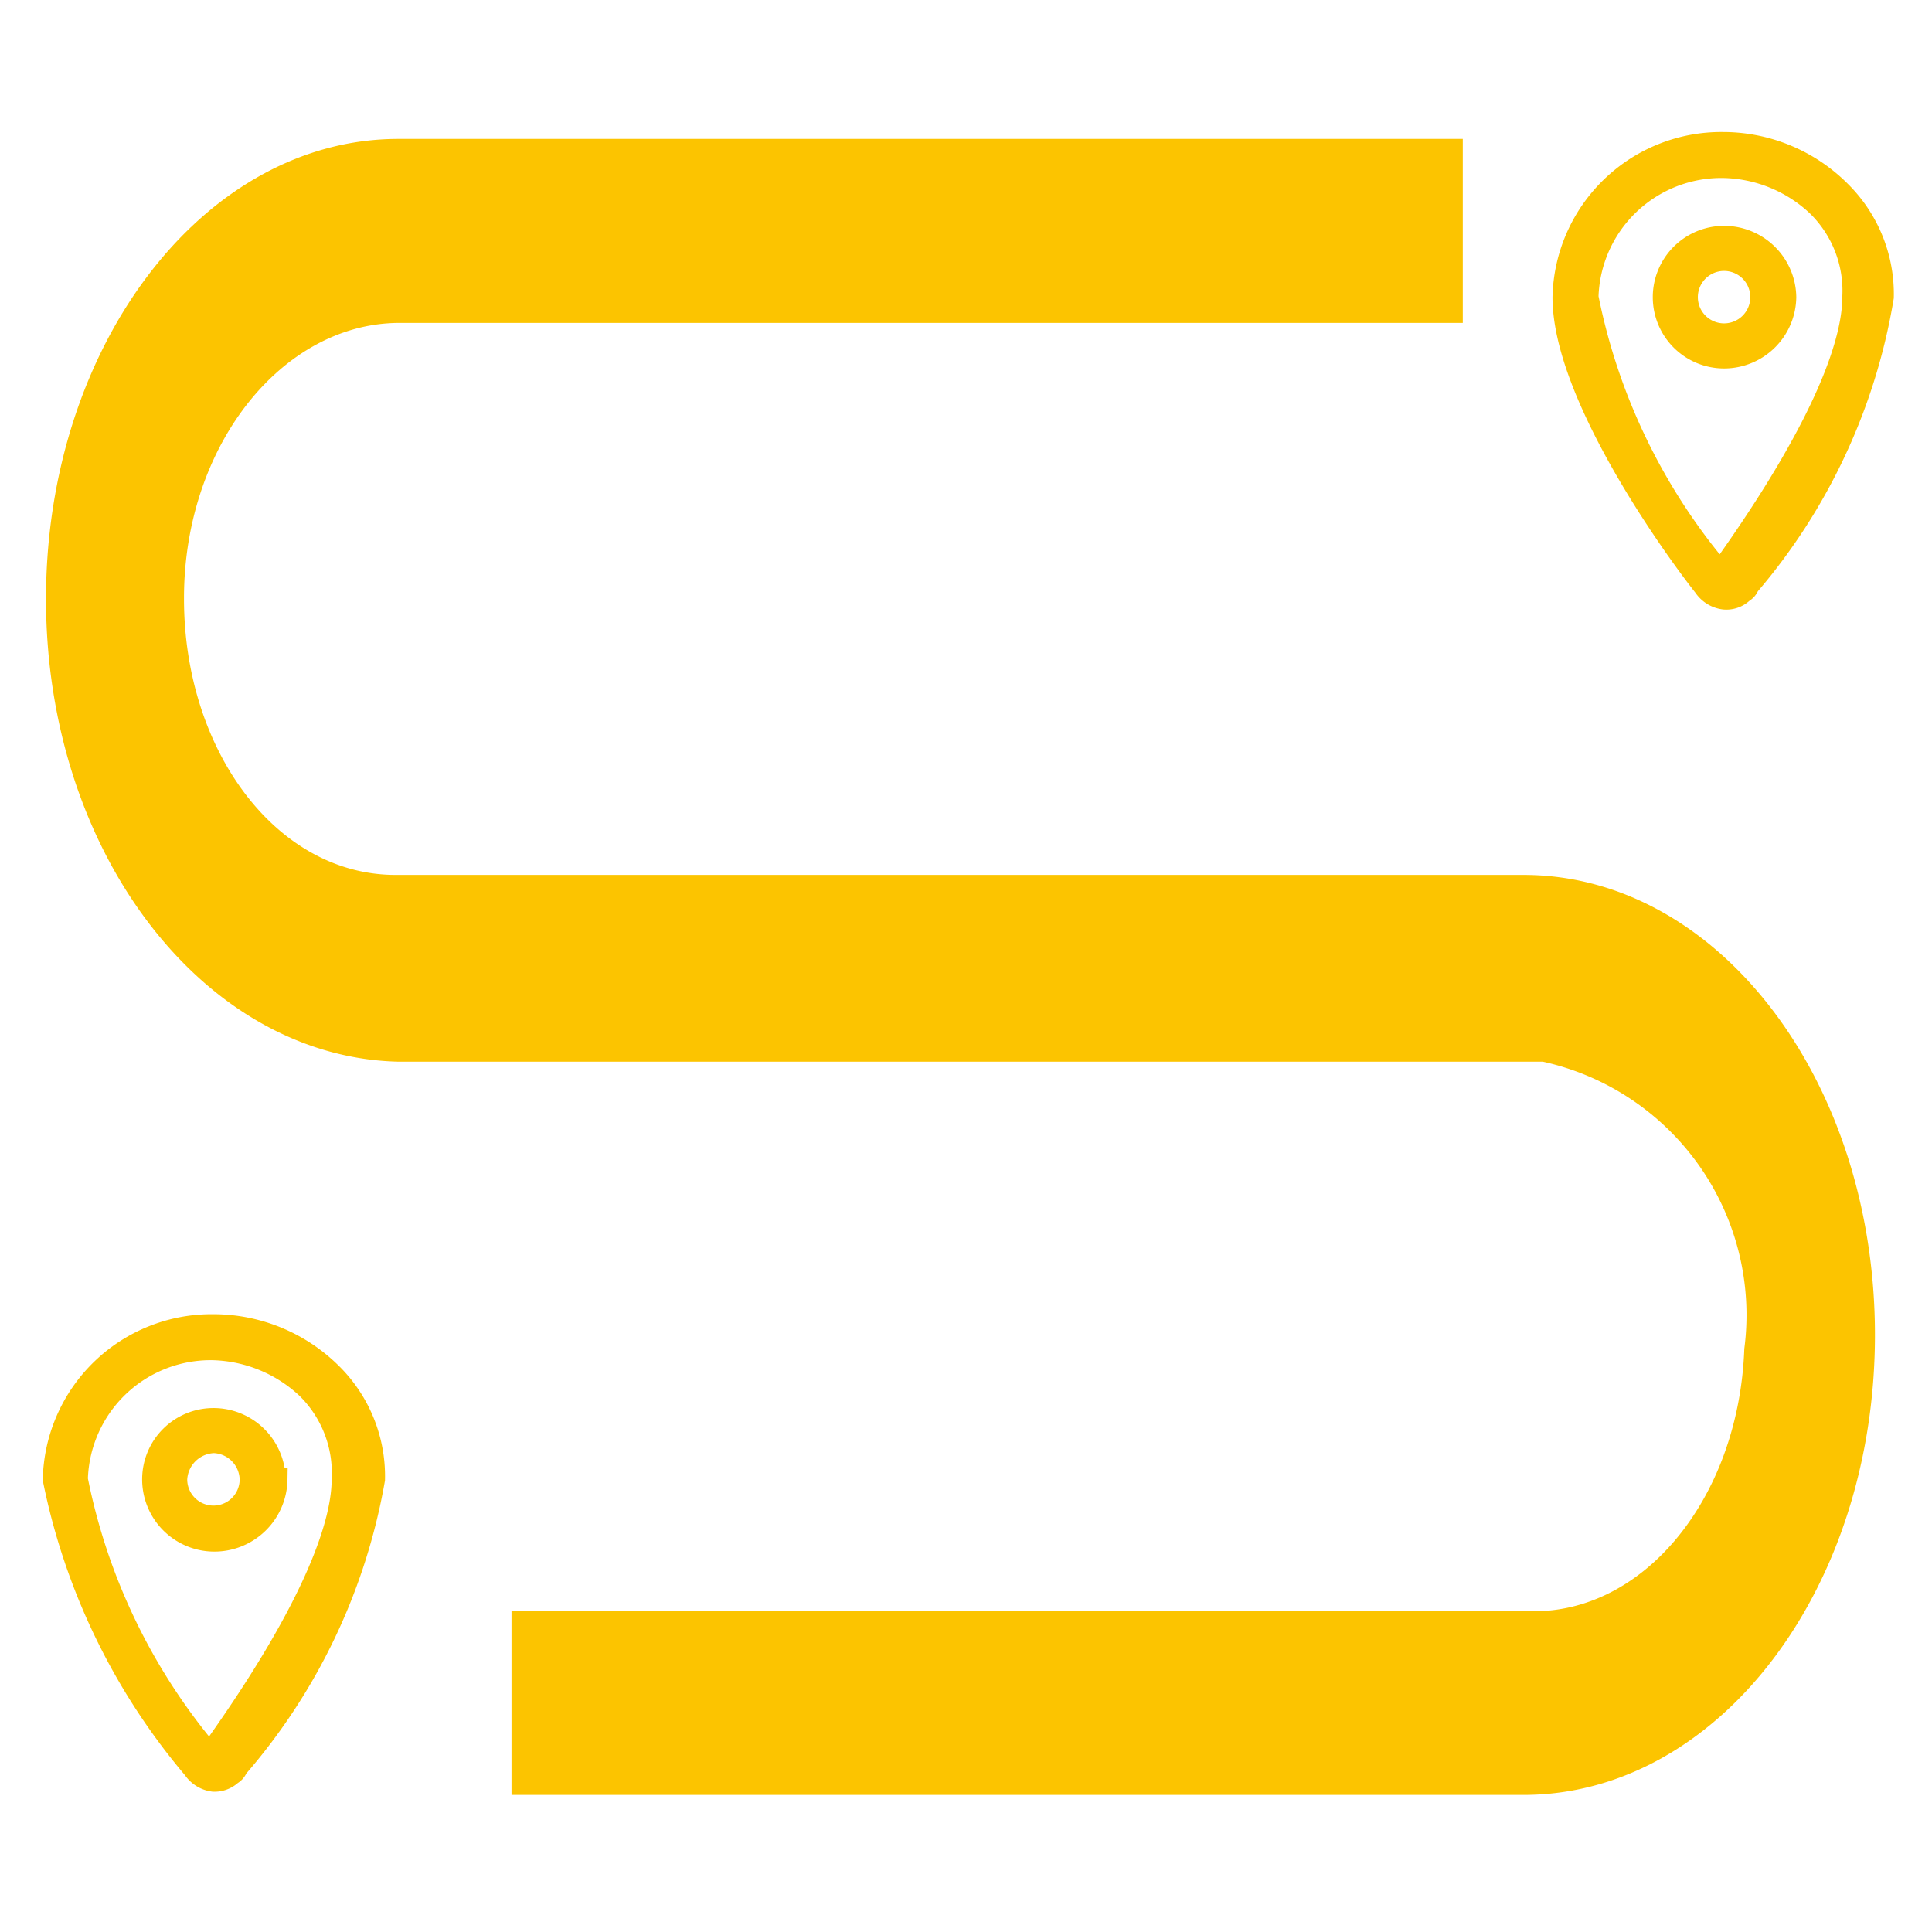 <svg id="Layer_2" data-name="Layer 2" xmlns="http://www.w3.org/2000/svg" viewBox="0 0 21 21"><path d="M18.74,6.5h0a.3.3,0,0,1-.21-.13C18.16,5.9,17,4.27,17,3.23a1.71,1.71,0,0,1,1.73-1.67A1.79,1.79,0,0,1,20,2.09a1.56,1.56,0,0,1,.46,1.14A6.42,6.42,0,0,1,19,6.36a.13.13,0,0,1-.06.07A.25.25,0,0,1,18.74,6.5Zm0-4.69a1.46,1.46,0,0,0-1.49,1.42,6.62,6.62,0,0,0,1.45,3h0c1.2-1.67,1.45-2.56,1.45-3a1.3,1.3,0,0,0-.39-1A1.54,1.54,0,0,0,18.74,1.81Z" style="fill:#fcc400;stroke:#fcc400;stroke-miterlimit:10;stroke-width:0.25px"/><path d="M18.74,3.88a.65.65,0,0,1,0-1.3.66.66,0,0,1,.66.65h0A.66.66,0,0,1,18.74,3.88Zm0-1.06a.41.41,0,1,0,0,.82h0a.41.41,0,0,0,.41-.41h0A.41.41,0,0,0,18.74,2.82Z" style="fill:#fcc400;stroke:#fcc400;stroke-miterlimit:10;stroke-width:0.25px"/><path d="M2.32,19.35h0a.3.3,0,0,1-.21-.13A7,7,0,0,1,.59,16.08a1.71,1.71,0,0,1,1.73-1.67,1.81,1.81,0,0,1,1.28.53,1.56,1.56,0,0,1,.46,1.14,6.47,6.47,0,0,1-1.49,3.13.13.13,0,0,1-.06.07A.26.26,0,0,1,2.32,19.35Zm0-4.69A1.46,1.46,0,0,0,.83,16.08a6.62,6.62,0,0,0,1.45,3h0c1.2-1.67,1.45-2.56,1.45-3a1.3,1.3,0,0,0-.39-1A1.56,1.56,0,0,0,2.32,14.66Z" style="fill:#fcc400;stroke:#fcc400;stroke-miterlimit:10;stroke-width:0.25px"/><path d="M2.32,16.74a.66.66,0,0,1-.65-.66.65.65,0,0,1,.65-.65.66.66,0,0,1,.66.65H3a.67.67,0,0,1-.68.66Zm0-1.07a.43.43,0,0,0-.41.41.41.41,0,0,0,.82,0h0a.42.42,0,0,0-.4-.41Z" style="fill:#fcc400;stroke:#fcc400;stroke-miterlimit:10;stroke-width:0.25px"/><path d="M2,6.51c0,1.64,1,3,2.3,3H16.56c2.11,0,3.82,2.23,3.82,5s-1.71,5-3.82,5h-11v-2h11c1.27.08,2.34-1.2,2.4-2.85a2.82,2.82,0,0,0-2.19-3.12H4.33C2.21,11.49.5,9.26.5,6.51s1.71-5,3.83-5H15.9v2H4.33C3.06,3.52,2,4.85,2,6.5Z" style="fill:#fcc400;fill-rule:evenodd"/></svg>